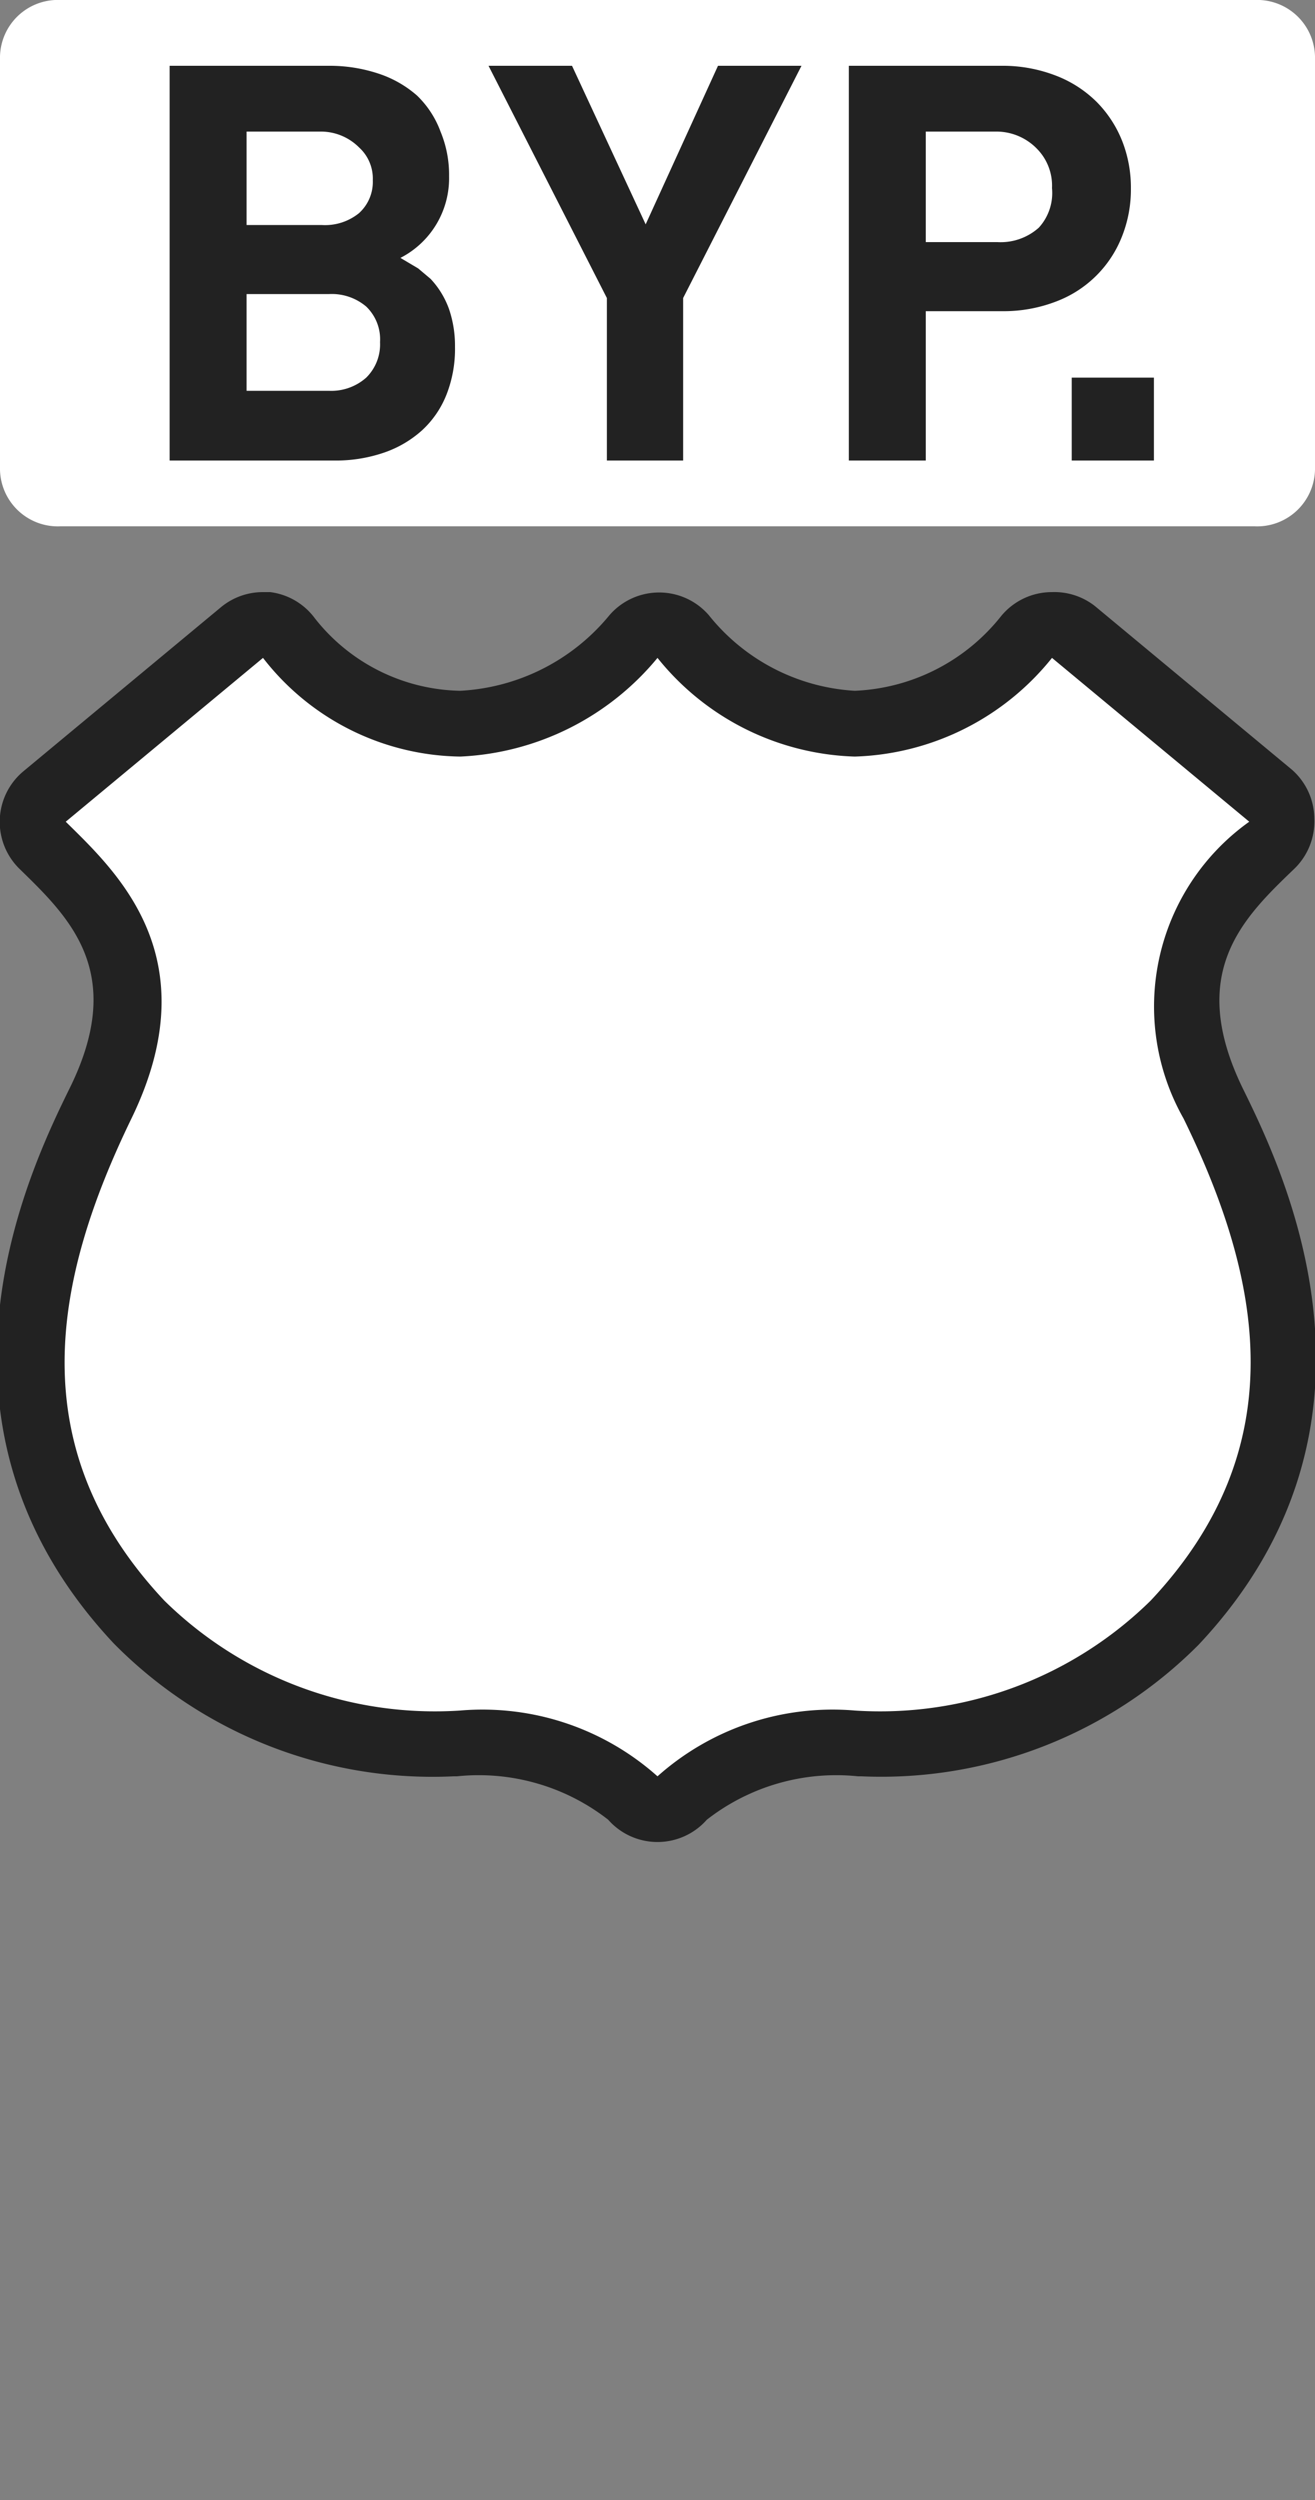 <svg xmlns="http://www.w3.org/2000/svg" viewBox="0 0 30 57" height="57" width="30"><rect x="0" y="0" width="30" height="57" fill="#808080" stroke="none"/><title>us-highway-bypass-2.svg</title><path fill="#ffffff" d="M1.38 0H28.62A1.32 1.32 0 0 1 30 1.29V10.71a1.32 1.32 0 0 1-1.38 1.29H1.38A1.32 1.32 0 0 1 0 10.71V1.29A1.32 1.32 0 0 1 1.38 0Z"></path><path fill="none" d="M0 0L30 0 30 57 0 57z"></path><g><path fill="#ffffff" d="M15 41.25a0.75 0.75 0 0 1-0.57-0.255A5.31 5.31 0 0 0 10.5 39.75a9.54 9.54 0 0 1-7.26-2.73c-3.915-4.17-2.37-8.76-0.87-11.85s-0.12-4.68-1.305-5.835a0.84 0.84 0 0 1-0.255-0.6 0.78 0.78 0 0 1 0.24-0.57l4.5-3.75A0.75 0.75 0 0 1 6 14.25h0.09a0.75 0.75 0 0 1 0.51 0.3A5.07 5.07 0 0 0 10.5 16.5 5.475 5.475 0 0 0 14.43 14.505 0.75 0.75 0 0 1 15 14.25h0a0.75 0.75 0 0 1 0.57 0.255A5.34 5.34 0 0 0 19.5 16.5a5.295 5.295 0 0 0 3.96-1.98 0.75 0.75 0 0 1 1.05-0.105l4.5 3.75a0.75 0.75 0 0 1 0 1.11c-1.245 1.2-2.865 2.775-1.35 5.895s3 7.665-0.87 11.85a9.465 9.465 0 0 1-7.185 2.73c-1.785 0.09-3.165 0.24-4.05 1.245a0.75 0.75 0 0 1-0.57 0.255Z"></path><path fill="#222" d="M24 15l4.5 3.735A5.175 5.175 0 0 0 27 25.5c1.8 3.675 2.535 7.5-0.75 10.995A8.805 8.805 0 0 1 19.5 39a6 6 0 0 0-4.5 1.5 6 6 0 0 0-4.5-1.5 8.805 8.805 0 0 1-6.75-2.505C0.465 33 1.215 29.175 3 25.5s-0.345-5.625-1.5-6.765L6 15a5.79 5.79 0 0 0 4.5 2.25A6.195 6.195 0 0 0 15 15a6 6 0 0 0 4.5 2.25A6 6 0 0 0 24 15m0-1.5a1.5 1.5 0 0 0-1.155 0.54A4.5 4.5 0 0 1 19.5 15.75a4.605 4.605 0 0 1-3.33-1.725 1.5 1.5 0 0 0-2.265 0A4.725 4.725 0 0 1 10.5 15.75 4.32 4.32 0 0 1 7.185 14.1 1.5 1.5 0 0 0 6.165 13.5H6a1.5 1.5 0 0 0-0.96 0.345l-4.5 3.735A1.5 1.5 0 0 0 0.45 19.815l0 0c1.14 1.11 2.43 2.355 1.155 4.965-0.93 1.89-3.735 7.65 0.99 12.69A10.215 10.215 0 0 0 10.35 40.5h0.075a4.8 4.8 0 0 1 3.45 0.99 1.5 1.5 0 0 0 2.25 0 4.8 4.8 0 0 1 3.45-0.99h0.075a10.215 10.215 0 0 0 7.695-3c4.74-5.04 1.935-10.8 1.005-12.69-1.275-2.625 0-3.87 1.155-4.98a1.5 1.5 0 0 0 0.48-1.155 1.5 1.5 0 0 0-0.51-1.125l-4.5-3.735A1.5 1.5 0 0 0 24 13.5Z"></path></g><g><path fill="#222" d="M9.135 5.88l0.405 0.24 0.285 0.24a1.98 1.98 0 0 1 0.42 0.69 2.58 2.58 0 0 1 0.135 0.855A2.835 2.835 0 0 1 10.185 9a2.205 2.205 0 0 1-0.555 0.81 2.505 2.505 0 0 1-0.87 0.51A3.375 3.375 0 0 1 7.62 10.5H3.87V1.5H7.5a3.54 3.54 0 0 1 1.14 0.18 2.535 2.535 0 0 1 0.87 0.495A2.19 2.19 0 0 1 10.05 3a2.565 2.565 0 0 1 0.195 1.02A2.04 2.04 0 0 1 9.135 5.88Zm-1.8-0.75a1.23 1.23 0 0 0 0.855-0.27 0.96 0.96 0 0 0 0.315-0.75 0.96 0.96 0 0 0-0.315-0.75A1.23 1.23 0 0 0 7.335 3H5.625V5.13ZM7.5 8.91a1.2 1.2 0 0 0 0.855-0.3 1.065 1.065 0 0 0 0.315-0.81 1.035 1.035 0 0 0-0.315-0.81A1.215 1.215 0 0 0 7.5 6.705H5.625V8.91Z"></path><path fill="#222" d="M15.585 6.795V10.5H13.845V6.795L11.145 1.5H13.05L14.73 5.115 16.38 1.5h1.905Z"></path><path fill="#222" d="M25.8 4.29a2.895 2.895 0 0 1-0.195 1.08 2.595 2.595 0 0 1-1.5 1.5 3.33 3.33 0 0 1-1.245 0.225H21.12V10.5H19.365V1.5h3.48a3.36 3.36 0 0 1 1.245 0.225 2.685 2.685 0 0 1 0.93 0.6 2.655 2.655 0 0 1 0.585 0.9A2.895 2.895 0 0 1 25.8 4.29ZM24 4.29a1.2 1.2 0 0 0-0.345-0.9A1.29 1.29 0 0 0 22.755 3H21.12V5.52h1.635a1.305 1.305 0 0 0 0.945-0.33A1.17 1.17 0 0 0 24 4.29Z"></path><path fill="#222" d="M24.45 10.5V8.61h1.875V10.5Z"></path></g></svg>